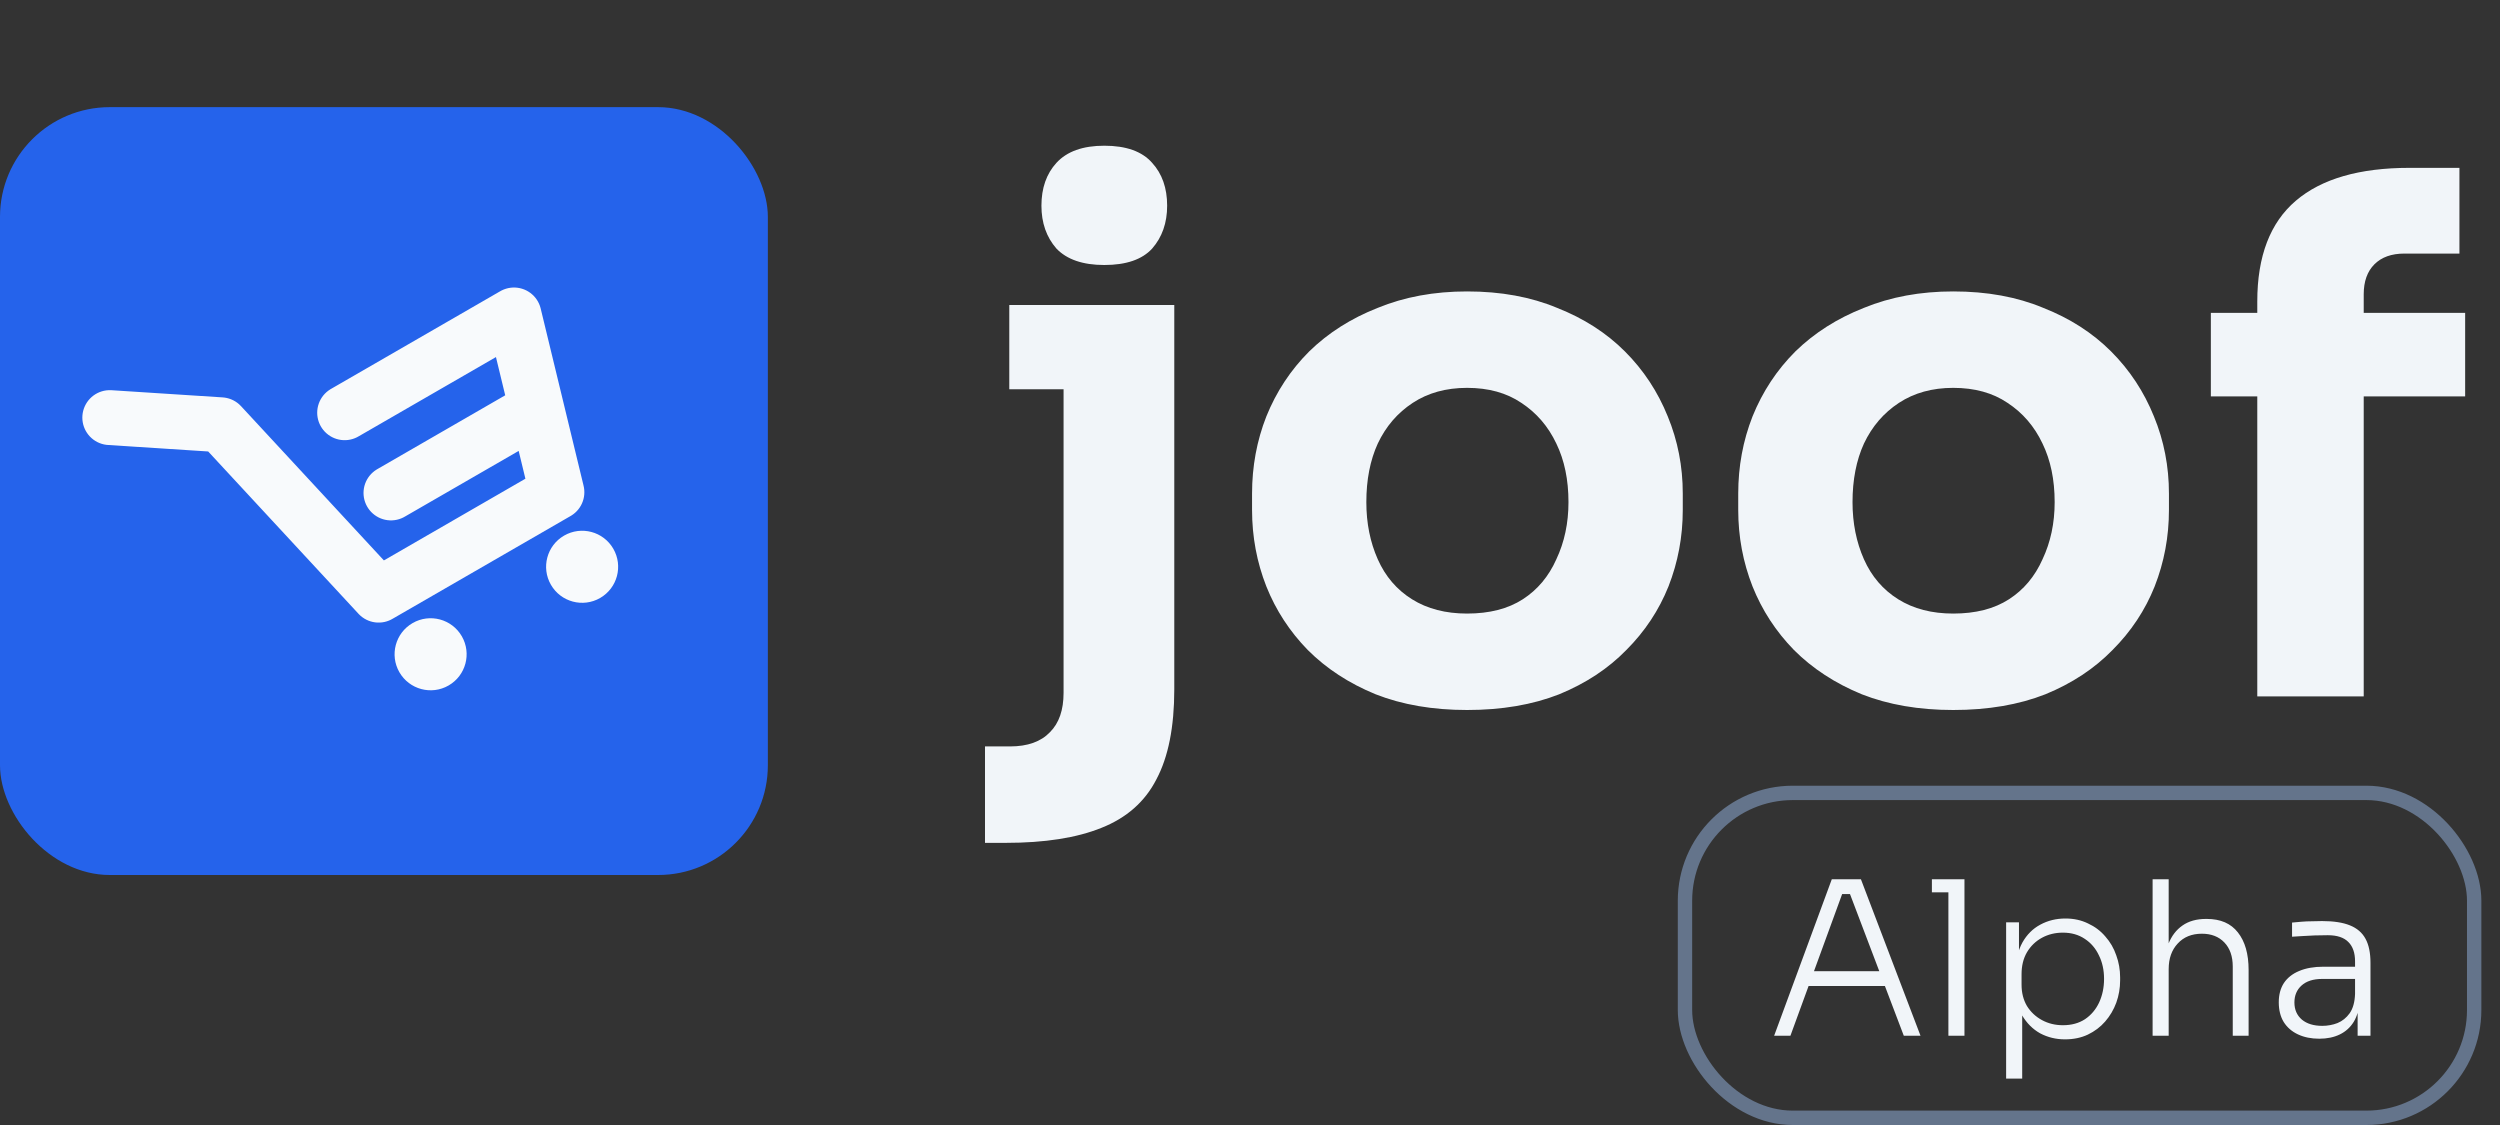 <svg width="140" height="63" viewBox="0 0 140 63" fill="none" xmlns="http://www.w3.org/2000/svg">
<rect x="0" y="0" width="140" height="63" fill="#333333" stroke="none"/>
<path d="M55.16 47.2V41.8H56.56C57.547 41.8 58.293 41.533 58.8 41C59.307 40.493 59.56 39.76 59.56 38.8V17.08H65.76V38.6C65.76 40.707 65.427 42.387 64.76 43.64C64.12 44.893 63.093 45.8 61.68 46.36C60.293 46.92 58.507 47.2 56.32 47.2H55.16ZM56.52 21.8V17.08H65.76V21.8H56.52ZM61.84 14.84C60.64 14.84 59.747 14.533 59.16 13.92C58.6 13.28 58.32 12.48 58.32 11.52C58.32 10.533 58.6 9.733 59.16 9.12C59.747 8.48 60.64 8.16 61.84 8.16C63.067 8.16 63.96 8.48 64.52 9.12C65.08 9.733 65.36 10.533 65.36 11.52C65.36 12.48 65.08 13.28 64.52 13.92C63.96 14.533 63.067 14.84 61.84 14.84ZM82.155 39.76C80.235 39.76 78.528 39.467 77.035 38.88C75.541 38.267 74.275 37.44 73.235 36.4C72.221 35.36 71.448 34.173 70.915 32.84C70.381 31.48 70.115 30.053 70.115 28.56V27.64C70.115 26.12 70.381 24.68 70.915 23.32C71.475 21.933 72.275 20.72 73.315 19.68C74.381 18.64 75.661 17.827 77.155 17.24C78.648 16.627 80.315 16.32 82.155 16.32C84.048 16.32 85.728 16.627 87.195 17.24C88.688 17.827 89.955 18.64 90.995 19.68C92.035 20.72 92.835 21.933 93.395 23.32C93.955 24.68 94.235 26.12 94.235 27.64V28.56C94.235 30.053 93.968 31.48 93.435 32.84C92.901 34.173 92.115 35.36 91.075 36.4C90.061 37.44 88.808 38.267 87.315 38.88C85.821 39.467 84.101 39.76 82.155 39.76ZM82.155 34.36C83.408 34.36 84.448 34.093 85.275 33.56C86.101 33.027 86.728 32.28 87.155 31.32C87.608 30.36 87.835 29.293 87.835 28.12C87.835 26.867 87.608 25.773 87.155 24.84C86.701 23.88 86.048 23.12 85.195 22.56C84.368 22 83.355 21.72 82.155 21.72C80.981 21.72 79.968 22 79.115 22.56C78.261 23.12 77.608 23.88 77.155 24.84C76.728 25.773 76.515 26.867 76.515 28.12C76.515 29.293 76.728 30.36 77.155 31.32C77.581 32.28 78.221 33.027 79.075 33.56C79.928 34.093 80.955 34.36 82.155 34.36ZM109.381 39.76C107.461 39.76 105.755 39.467 104.261 38.88C102.768 38.267 101.501 37.44 100.461 36.4C99.448 35.36 98.675 34.173 98.141 32.84C97.608 31.48 97.341 30.053 97.341 28.56V27.64C97.341 26.12 97.608 24.68 98.141 23.32C98.701 21.933 99.501 20.72 100.541 19.68C101.608 18.64 102.888 17.827 104.381 17.24C105.875 16.627 107.541 16.32 109.381 16.32C111.275 16.32 112.955 16.627 114.421 17.24C115.915 17.827 117.181 18.64 118.221 19.68C119.261 20.72 120.061 21.933 120.621 23.32C121.181 24.68 121.461 26.12 121.461 27.64V28.56C121.461 30.053 121.195 31.48 120.661 32.84C120.128 34.173 119.341 35.36 118.301 36.4C117.288 37.44 116.035 38.267 114.541 38.88C113.048 39.467 111.328 39.76 109.381 39.76ZM109.381 34.36C110.635 34.36 111.675 34.093 112.501 33.56C113.328 33.027 113.955 32.28 114.381 31.32C114.835 30.36 115.061 29.293 115.061 28.12C115.061 26.867 114.835 25.773 114.381 24.84C113.928 23.88 113.275 23.12 112.421 22.56C111.595 22 110.581 21.72 109.381 21.72C108.208 21.72 107.195 22 106.341 22.56C105.488 23.12 104.835 23.88 104.381 24.84C103.955 25.773 103.741 26.867 103.741 28.12C103.741 29.293 103.955 30.36 104.381 31.32C104.808 32.28 105.448 33.027 106.301 33.56C107.155 34.093 108.181 34.36 109.381 34.36ZM126.408 39V16.88C126.408 14.347 127.128 12.467 128.568 11.24C130.008 10.013 132.128 9.4 134.928 9.4H137.728V14.2H134.648C133.928 14.2 133.368 14.4 132.968 14.8C132.568 15.2 132.368 15.76 132.368 16.48V39H126.408ZM123.808 22.2V17.52H138.048V22.2H123.808Z" fill="#F1F5F9"/>
<path d="M99.352 58L102.58 49.24H104.212L107.548 58H106.612L103.504 49.816L103.996 50.068H102.736L103.252 49.816L100.264 58H99.352ZM101.08 55.216L101.38 54.388H105.448L105.76 55.216H101.08ZM109.11 58V49.24H110.01V58H109.11ZM108.186 49.972V49.24H110.01V49.972H108.186ZM112.343 60.4V51.652H113.063V54.376L112.847 54.4C112.879 53.76 113.015 53.22 113.255 52.78C113.503 52.34 113.835 52.008 114.251 51.784C114.675 51.552 115.147 51.436 115.667 51.436C116.131 51.436 116.551 51.528 116.927 51.712C117.311 51.888 117.635 52.132 117.899 52.444C118.171 52.748 118.375 53.1 118.511 53.5C118.655 53.892 118.727 54.304 118.727 54.736V54.904C118.727 55.336 118.655 55.752 118.511 56.152C118.367 56.544 118.159 56.896 117.887 57.208C117.623 57.512 117.299 57.756 116.915 57.94C116.539 58.116 116.115 58.204 115.643 58.204C115.139 58.204 114.675 58.092 114.251 57.868C113.835 57.636 113.495 57.296 113.231 56.848C112.975 56.4 112.835 55.848 112.811 55.192L113.243 56.092V60.4H112.343ZM115.523 57.412C116.003 57.412 116.415 57.3 116.759 57.076C117.103 56.844 117.367 56.532 117.551 56.14C117.735 55.74 117.827 55.3 117.827 54.82C117.827 54.324 117.731 53.884 117.539 53.5C117.355 53.108 117.091 52.8 116.747 52.576C116.403 52.344 115.995 52.228 115.523 52.228C115.091 52.228 114.699 52.324 114.347 52.516C113.995 52.708 113.715 52.98 113.507 53.332C113.307 53.676 113.207 54.084 113.207 54.556V55.144C113.207 55.592 113.307 55.988 113.507 56.332C113.715 56.668 113.995 56.932 114.347 57.124C114.699 57.316 115.091 57.412 115.523 57.412ZM120.546 58V49.24H121.446V54.196L121.182 54.4C121.182 53.808 121.266 53.292 121.434 52.852C121.61 52.412 121.87 52.072 122.214 51.832C122.566 51.584 123.006 51.46 123.534 51.46H123.582C124.35 51.46 124.93 51.712 125.322 52.216C125.722 52.72 125.922 53.42 125.922 54.316V58H125.034V54.124C125.034 53.556 124.878 53.108 124.566 52.78C124.254 52.452 123.834 52.288 123.306 52.288C122.738 52.288 122.286 52.472 121.95 52.84C121.614 53.2 121.446 53.676 121.446 54.268V58H120.546ZM132.027 58V56.092H131.883V53.836C131.883 53.364 131.759 53.004 131.511 52.756C131.263 52.5 130.879 52.372 130.359 52.372C130.119 52.372 129.875 52.376 129.627 52.384C129.387 52.392 129.155 52.404 128.931 52.42C128.715 52.428 128.523 52.44 128.355 52.456V51.664C128.531 51.648 128.711 51.632 128.895 51.616C129.079 51.6 129.267 51.592 129.459 51.592C129.659 51.584 129.851 51.58 130.035 51.58C130.683 51.58 131.203 51.66 131.595 51.82C131.995 51.98 132.287 52.232 132.471 52.576C132.655 52.912 132.747 53.36 132.747 53.92V58H132.027ZM129.879 58.168C129.431 58.168 129.035 58.088 128.691 57.928C128.347 57.768 128.079 57.536 127.887 57.232C127.703 56.928 127.611 56.56 127.611 56.128C127.611 55.704 127.707 55.344 127.899 55.048C128.099 54.752 128.383 54.528 128.751 54.376C129.127 54.216 129.579 54.136 130.107 54.136H131.967V54.82H130.047C129.543 54.82 129.155 54.944 128.883 55.192C128.619 55.432 128.487 55.748 128.487 56.14C128.487 56.54 128.627 56.86 128.907 57.1C129.187 57.332 129.567 57.448 130.047 57.448C130.343 57.448 130.627 57.396 130.899 57.292C131.171 57.18 131.399 56.996 131.583 56.74C131.767 56.476 131.867 56.116 131.883 55.66L132.147 56.032C132.115 56.504 132.003 56.9 131.811 57.22C131.619 57.532 131.359 57.768 131.031 57.928C130.703 58.088 130.319 58.168 129.879 58.168Z" fill="#F1F5F9"/>
<rect x="94.359" y="44.402" width="44.195" height="18.195" rx="6.037" stroke="#64748B" stroke-width="0.805"/>
<rect y="6" width="43" height="43" rx="6.148" fill="#2563EB"/>
<path d="M25.123 38.386C26.088 37.829 26.418 36.595 25.861 35.63C25.304 34.665 24.07 34.335 23.106 34.892C22.141 35.449 21.81 36.682 22.367 37.647C22.924 38.612 24.158 38.943 25.123 38.386Z" fill="#F8FAFC"/>
<path d="M33.608 33.487C34.573 32.93 34.903 31.696 34.346 30.731C33.789 29.766 32.556 29.436 31.591 29.993C30.626 30.55 30.295 31.784 30.852 32.748C31.409 33.713 32.643 34.044 33.608 33.487Z" fill="#F8FAFC"/>
<path d="M6.148 23.386L12.369 23.788L21.204 33.328L31.187 27.564L28.784 17.638L19.3 23.113M21.894 27.605L29.88 22.995" stroke="#F8FAFC" stroke-width="3.074" stroke-linecap="round" stroke-linejoin="round"/>
</svg>

